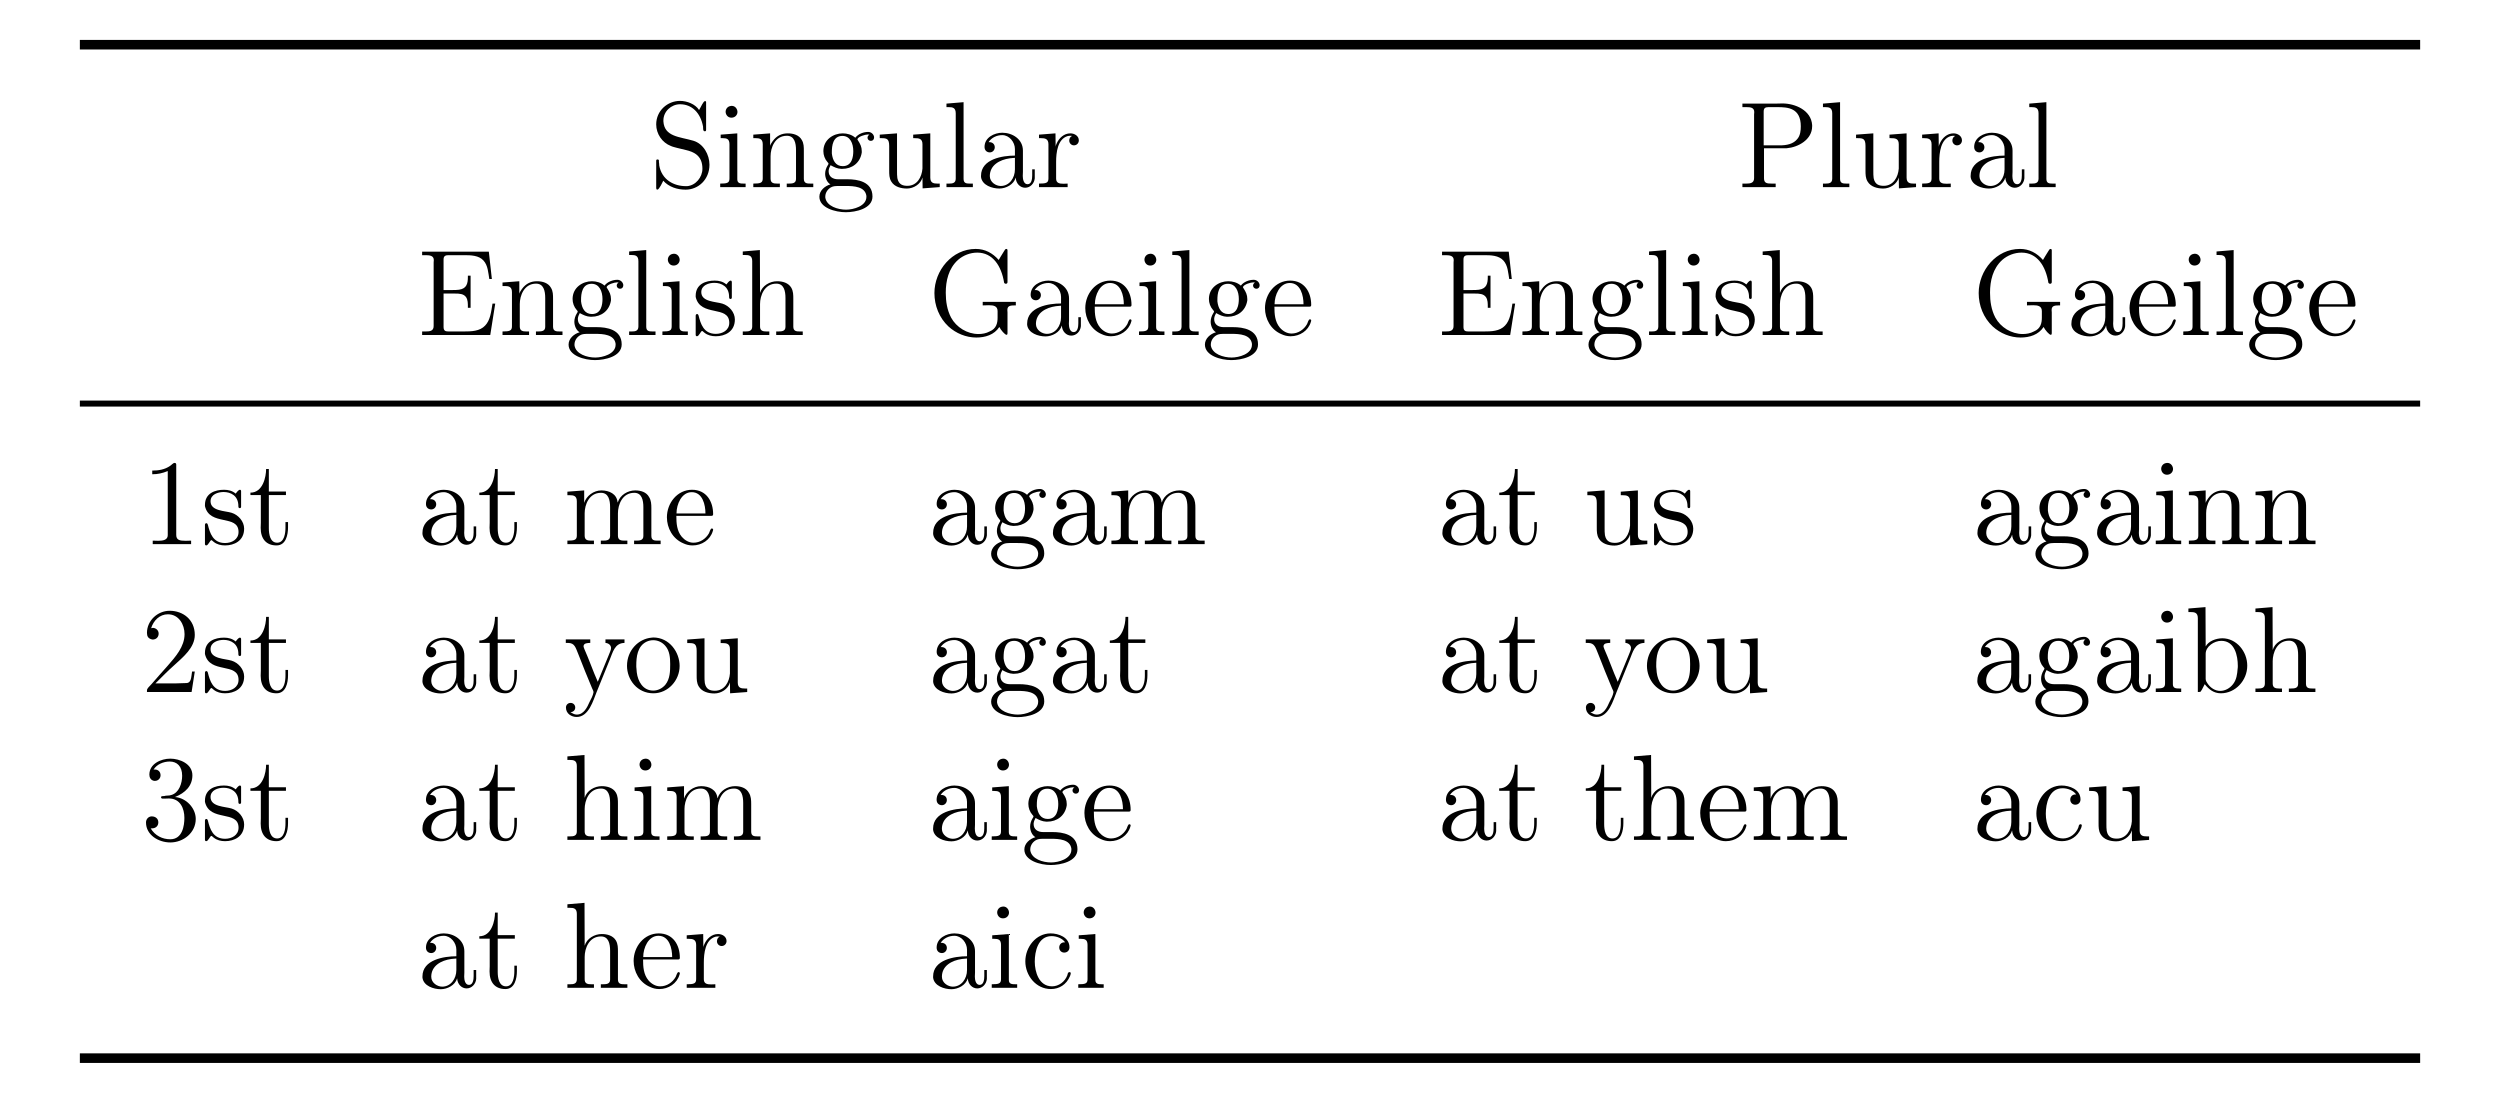 <?xml version="1.0" encoding="UTF-8"?>
<svg xmlns="http://www.w3.org/2000/svg" xmlns:xlink="http://www.w3.org/1999/xlink" width="244.227" height="107.741" viewBox="0 0 244.227 107.741">
<defs>
<g>
<g id="glyph-0-0">
<path d="M 1.328 -0.641 C 1.875 -0.031 2.688 0.234 3.516 0.234 C 4.75 0.234 5.844 -0.75 5.844 -2.203 C 5.844 -3.172 5.266 -4.25 4.266 -4.547 C 2.938 -4.938 1.438 -4.922 1.344 -6.438 L 1.344 -6.531 C 1.344 -7.406 2.109 -8.109 2.969 -8.109 C 4.109 -8.109 4.969 -7.297 5.219 -5.922 C 5.234 -5.766 5.188 -5.469 5.391 -5.469 C 5.5 -5.469 5.516 -5.531 5.516 -5.625 L 5.516 -8.312 C 5.516 -8.375 5.469 -8.422 5.422 -8.422 C 5.234 -8.422 5.016 -7.828 4.828 -7.547 C 4.469 -8.125 3.641 -8.438 2.969 -8.438 C 1.75 -8.438 0.641 -7.484 0.641 -6.141 C 0.641 -5.219 1.219 -4.359 2.078 -4.031 C 2.281 -3.938 2.484 -3.906 2.688 -3.844 L 3.531 -3.641 C 4.344 -3.453 5.156 -3.078 5.156 -1.812 C 5.156 -0.984 4.5 -0.172 3.656 -0.109 L 3.547 -0.109 C 2.359 -0.109 1.188 -0.734 0.938 -2.125 C 0.938 -2.25 0.922 -2.359 0.906 -2.469 L 0.906 -2.625 C 0.891 -2.688 0.844 -2.719 0.781 -2.719 C 0.656 -2.719 0.641 -2.656 0.641 -2.562 L 0.641 0.062 C 0.641 0.125 0.656 0.234 0.75 0.234 C 0.938 0.234 1.297 -0.578 1.328 -0.641 Z M 1.328 -0.641 "/>
</g>
<g id="glyph-0-1">
<path d="M 0.438 -5.141 L 0.438 -4.797 L 0.641 -4.797 C 1.016 -4.797 1.297 -4.734 1.297 -4.203 L 1.297 -0.859 C 1.297 -0.422 1.078 -0.359 0.391 -0.359 L 0.391 -0.016 L 2.875 -0.016 L 2.875 -0.359 L 2.703 -0.359 C 2.359 -0.359 2.062 -0.375 2.062 -0.781 L 2.062 -5.266 Z M 1.406 -7.938 C 1.094 -7.891 0.922 -7.625 0.922 -7.375 C 0.922 -7.125 1.109 -6.797 1.484 -6.797 C 1.859 -6.797 2.078 -7.078 2.078 -7.359 C 2.078 -7.609 1.891 -7.953 1.516 -7.953 C 1.484 -7.953 1.453 -7.938 1.406 -7.938 Z M 1.406 -7.938 "/>
</g>
<g id="glyph-0-2">
<path d="M 0.375 -5.141 L 0.375 -4.797 L 0.609 -4.797 C 0.953 -4.797 1.297 -4.75 1.297 -4.203 L 1.297 -0.859 C 1.297 -0.422 1.062 -0.359 0.375 -0.359 L 0.375 -0.016 L 2.969 -0.016 L 2.969 -0.359 L 2.703 -0.359 C 2.359 -0.359 2.062 -0.406 2.062 -0.844 L 2.062 -3.031 C 2.062 -3.859 2.484 -5.031 3.656 -5.031 C 4.391 -5.031 4.547 -4.328 4.547 -3.625 L 4.547 -0.812 C 4.547 -0.391 4.203 -0.359 3.844 -0.359 L 3.641 -0.359 L 3.641 -0.016 L 6.234 -0.016 L 6.234 -0.359 L 5.953 -0.359 C 5.625 -0.359 5.312 -0.375 5.312 -0.828 L 5.312 -3.531 C 5.312 -3.922 5.312 -4.297 5.109 -4.625 C 4.844 -5.109 4.266 -5.266 3.75 -5.266 C 3.172 -5.266 2.672 -5.062 2.266 -4.5 C 2.156 -4.344 2.062 -4.203 2.016 -4.047 L 2.016 -5.266 Z M 0.375 -5.141 "/>
</g>
<g id="glyph-0-3">
<path d="M 3.844 -4.844 L 3.828 -4.844 C 3.5 -5.141 3.031 -5.266 2.609 -5.266 C 1.703 -5.266 0.719 -4.656 0.719 -3.531 C 0.719 -3.141 0.859 -2.75 1.125 -2.453 C 1.156 -2.422 1.219 -2.359 1.219 -2.297 C 1.219 -2.234 1.141 -2.156 1.125 -2.109 C 0.984 -1.875 0.891 -1.594 0.891 -1.312 C 0.891 -0.938 1.062 -0.484 1.406 -0.281 C 0.859 -0.125 0.328 0.328 0.328 0.922 C 0.328 2.016 1.891 2.438 2.906 2.438 C 3.875 2.438 5.516 2.094 5.516 0.906 C 5.516 -0.562 4.047 -0.781 3.078 -0.781 L 2.156 -0.781 C 1.625 -0.781 1.234 -1.047 1.234 -1.562 L 1.234 -1.609 C 1.25 -1.812 1.328 -1.984 1.422 -2.156 C 1.766 -1.969 2.078 -1.812 2.469 -1.797 L 2.562 -1.797 C 3.516 -1.797 4.312 -2.375 4.469 -3.391 L 4.469 -3.531 C 4.469 -3.938 4.328 -4.219 4.109 -4.562 C 4.078 -4.609 4.047 -4.641 4.047 -4.688 L 4.047 -4.703 C 4.125 -4.953 4.797 -5.156 5.062 -5.156 C 5.109 -5.156 5.156 -5.156 5.219 -5.141 C 5.109 -5.078 5.031 -4.969 5.031 -4.844 C 5.031 -4.656 5.188 -4.531 5.359 -4.531 C 5.547 -4.531 5.672 -4.672 5.672 -4.859 L 5.672 -4.922 C 5.625 -5.203 5.375 -5.406 5.094 -5.406 C 4.656 -5.406 4.125 -5.219 3.844 -4.844 Z M 0.906 1 L 0.906 0.906 C 0.906 0.5 1.188 0.109 1.578 -0.047 C 1.75 -0.109 1.938 -0.125 2.109 -0.125 L 2.922 -0.125 C 3.719 -0.125 4.797 -0.062 4.922 0.844 L 4.922 0.938 C 4.922 1.844 3.656 2.188 2.938 2.188 C 2.141 2.188 1.031 1.859 0.906 1 Z M 1.547 -3.297 L 1.547 -3.453 C 1.547 -4.031 1.641 -5.016 2.578 -5.016 C 3.344 -5.016 3.641 -4.266 3.641 -3.531 C 3.641 -3 3.531 -2.062 2.609 -2.062 C 1.906 -2.062 1.625 -2.641 1.547 -3.297 Z M 1.547 -3.297 "/>
</g>
<g id="glyph-0-4">
<path d="M 0.375 -5.141 L 0.375 -4.797 L 0.531 -4.797 C 1.047 -4.797 1.297 -4.75 1.297 -4.031 L 1.297 -1.641 C 1.297 -1.266 1.297 -0.891 1.5 -0.562 C 1.812 -0.031 2.469 0.125 3.031 0.125 C 3.672 0.125 4.375 -0.297 4.547 -0.953 L 4.562 0.109 L 6.234 -0.016 L 6.234 -0.359 L 6 -0.359 C 5.656 -0.359 5.312 -0.406 5.312 -0.938 L 5.312 -5.266 L 3.641 -5.141 L 3.641 -4.797 L 3.781 -4.797 C 4.188 -4.797 4.547 -4.766 4.547 -4.203 L 4.547 -1.828 C 4.484 -0.984 4.016 -0.141 3.078 -0.141 C 2.641 -0.141 2.219 -0.25 2.094 -0.891 C 2.062 -1.109 2.062 -1.344 2.062 -1.578 L 2.062 -5.266 Z M 0.375 -5.141 "/>
</g>
<g id="glyph-0-5">
<path d="M 0.391 -8.172 L 0.391 -7.828 L 0.609 -7.828 C 0.984 -7.828 1.297 -7.781 1.297 -7.219 L 1.297 -0.844 C 1.297 -0.406 0.984 -0.359 0.656 -0.359 L 0.391 -0.359 L 0.391 -0.016 L 2.969 -0.016 L 2.969 -0.359 L 2.672 -0.359 C 2.328 -0.359 2.062 -0.391 2.062 -0.828 L 2.062 -8.312 Z M 0.391 -8.172 "/>
</g>
<g id="glyph-0-6">
<path d="M 1.25 -4.406 C 1.547 -4.859 2.062 -5.094 2.594 -5.094 C 3.281 -5.094 3.828 -4.406 3.828 -3.734 L 3.828 -3.094 C 2.625 -3.094 0.516 -2.766 0.516 -1.125 L 0.516 -1 C 0.625 -0.188 1.609 0.125 2.312 0.125 C 2.938 0.125 3.719 -0.266 3.891 -0.922 L 3.906 -0.922 C 3.938 -0.359 4.344 0.047 4.828 0.047 C 5.328 0.047 5.719 -0.375 5.766 -0.875 L 5.766 -1.75 L 5.516 -1.75 L 5.516 -1.156 C 5.516 -0.812 5.453 -0.297 5.062 -0.297 C 4.672 -0.297 4.594 -0.812 4.594 -1.109 C 4.594 -1.25 4.609 -1.375 4.609 -1.5 L 4.609 -3.172 C 4.609 -3.297 4.609 -3.438 4.609 -3.578 C 4.609 -4.703 3.578 -5.328 2.594 -5.328 C 1.828 -5.328 0.859 -4.875 0.859 -3.938 C 0.859 -3.594 1.094 -3.406 1.375 -3.406 C 1.656 -3.406 1.859 -3.641 1.859 -3.906 C 1.859 -4.203 1.641 -4.406 1.344 -4.406 Z M 3.828 -2.875 L 3.828 -1.75 C 3.828 -0.891 3.281 -0.125 2.438 -0.125 C 1.984 -0.125 1.375 -0.484 1.375 -1.094 C 1.375 -2.156 2.328 -2.688 3.328 -2.828 C 3.484 -2.859 3.656 -2.844 3.828 -2.875 Z M 3.828 -2.875 "/>
</g>
<g id="glyph-0-7">
<path d="M 0.328 -5.141 L 0.328 -4.797 L 0.531 -4.797 C 0.891 -4.797 1.25 -4.75 1.25 -4.203 L 1.25 -0.859 C 1.25 -0.422 1.016 -0.359 0.328 -0.359 L 0.328 -0.016 L 3.125 -0.016 L 3.125 -0.359 C 3 -0.359 2.859 -0.344 2.719 -0.344 C 2.328 -0.344 2 -0.406 2 -0.844 L 2 -2.469 C 2 -3.391 2.141 -4.703 3.125 -5 C 3.219 -5.016 3.297 -5.031 3.391 -5.031 C 3.453 -5.031 3.5 -5.016 3.562 -5.016 C 3.375 -4.938 3.281 -4.75 3.281 -4.562 C 3.281 -4.297 3.5 -4.094 3.734 -4.094 C 4.047 -4.094 4.219 -4.344 4.219 -4.578 C 4.219 -5.016 3.797 -5.266 3.391 -5.266 C 2.766 -5.266 2.297 -4.812 2.062 -4.297 C 2.016 -4.188 1.953 -4.062 1.953 -3.938 L 1.938 -5.266 Z M 0.328 -5.141 "/>
</g>
<g id="glyph-0-8">
<path d="M 0.484 -8.172 L 0.484 -7.828 L 0.891 -7.828 C 1.281 -7.828 1.641 -7.781 1.641 -7.344 C 1.641 -7.25 1.625 -7.188 1.625 -7.109 L 1.625 -0.891 C 1.625 -0.406 1.25 -0.359 0.859 -0.359 L 0.484 -0.359 L 0.484 -0.016 L 3.734 -0.016 L 3.734 -0.359 L 3.359 -0.359 C 2.891 -0.359 2.594 -0.391 2.594 -0.875 L 2.594 -3.812 L 4.812 -3.812 C 5.938 -3.906 7.297 -4.656 7.297 -5.953 L 7.297 -6.078 C 7.203 -7.531 5.625 -8.188 4.391 -8.188 C 4.156 -8.188 3.938 -8.172 3.703 -8.172 Z M 2.562 -4.094 L 2.562 -7.391 C 2.562 -7.703 2.688 -7.828 3.016 -7.828 L 3.906 -7.828 C 4.922 -7.828 6.188 -7.75 6.188 -5.953 C 6.188 -5.547 6.141 -5.078 5.875 -4.75 C 5.469 -4.203 4.766 -4.094 4.141 -4.094 Z M 2.562 -4.094 "/>
</g>
<g id="glyph-0-9">
<path d="M 0.484 -8.156 L 0.484 -7.812 L 0.844 -7.812 C 1.25 -7.812 1.625 -7.75 1.625 -7.328 C 1.625 -7.25 1.609 -7.172 1.609 -7.094 L 1.609 -0.891 C 1.609 -0.406 1.25 -0.359 0.844 -0.359 L 0.484 -0.359 L 0.484 -0.016 L 7.141 -0.016 L 7.625 -3.078 L 7.359 -3.078 C 7.234 -2.344 7.156 -1.469 6.641 -0.938 C 6.125 -0.375 5.281 -0.359 4.562 -0.359 L 3.078 -0.359 C 2.797 -0.359 2.578 -0.391 2.578 -0.797 L 2.578 -4.062 L 3.703 -4.062 C 4.109 -4.062 4.547 -4.047 4.781 -3.703 C 4.953 -3.438 4.953 -3.094 4.953 -2.781 L 4.953 -2.672 L 5.219 -2.672 L 5.219 -5.812 L 4.953 -5.812 L 4.953 -5.688 C 4.953 -5.078 4.859 -4.547 4.094 -4.438 C 3.875 -4.406 3.656 -4.406 3.438 -4.406 L 2.578 -4.406 L 2.578 -7.406 C 2.578 -7.766 2.812 -7.812 3.078 -7.812 L 4.594 -7.812 C 5.234 -7.812 6.031 -7.797 6.484 -7.281 C 6.922 -6.797 6.938 -6.094 7.047 -5.484 L 7.297 -5.484 L 7 -8.156 Z M 0.484 -8.156 "/>
</g>
<g id="glyph-0-10">
<path d="M 3.391 -4.953 C 3.062 -5.234 2.672 -5.328 2.25 -5.328 C 1.391 -5.328 0.391 -5 0.391 -3.844 L 0.391 -3.734 C 0.844 -1.734 3.672 -2.969 3.672 -1.203 C 3.672 -0.469 3 -0.125 2.359 -0.125 C 1.172 -0.125 0.875 -1.094 0.672 -1.922 C 0.641 -2 0.609 -2.062 0.531 -2.062 C 0.422 -2.062 0.391 -1.969 0.391 -1.891 L 0.391 -0.031 C 0.391 0.031 0.422 0.109 0.516 0.109 C 0.719 0.109 0.891 -0.406 1.016 -0.406 L 1.031 -0.406 C 1.109 -0.375 1.172 -0.281 1.25 -0.234 C 1.562 0.016 1.953 0.109 2.359 0.109 C 3.234 0.109 4.219 -0.328 4.219 -1.531 C 4.219 -2.234 3.656 -2.875 3 -3.078 C 2.359 -3.281 0.938 -3.234 0.938 -4.203 C 0.938 -4.875 1.656 -5.109 2.219 -5.109 C 2.906 -5.109 3.656 -4.75 3.656 -3.734 C 3.656 -3.625 3.672 -3.531 3.797 -3.531 C 3.891 -3.531 3.922 -3.609 3.922 -3.688 L 3.922 -5.188 C 3.922 -5.25 3.891 -5.328 3.812 -5.328 C 3.656 -5.328 3.469 -5.047 3.391 -4.953 Z M 3.391 -4.953 "/>
</g>
<g id="glyph-0-11">
<path d="M 0.375 -8.172 L 0.375 -7.828 L 0.594 -7.828 C 0.984 -7.828 1.297 -7.781 1.297 -7.234 L 1.297 -0.844 C 1.297 -0.406 0.984 -0.359 0.641 -0.359 L 0.375 -0.359 L 0.375 -0.016 L 2.969 -0.016 L 2.969 -0.359 L 2.703 -0.359 C 2.359 -0.359 2.062 -0.406 2.062 -0.844 L 2.062 -3.031 C 2.062 -3.859 2.484 -5.031 3.656 -5.031 C 4.391 -5.031 4.547 -4.328 4.547 -3.625 L 4.547 -0.812 C 4.547 -0.391 4.203 -0.359 3.844 -0.359 L 3.641 -0.359 L 3.641 -0.016 L 6.234 -0.016 L 6.234 -0.359 L 5.953 -0.359 C 5.625 -0.359 5.312 -0.375 5.312 -0.828 L 5.312 -3.531 C 5.312 -3.922 5.312 -4.297 5.109 -4.641 C 4.828 -5.109 4.266 -5.266 3.734 -5.266 C 3.016 -5.266 2.266 -4.828 2.062 -4.125 L 2.047 -8.312 Z M 0.375 -8.172 "/>
</g>
<g id="glyph-0-12">
<path d="M 6.984 -0.797 C 7.125 -0.5 7.531 -0.031 7.688 -0.031 C 7.75 -0.031 7.781 -0.094 7.781 -0.172 L 7.781 -2.219 C 7.781 -2.281 7.766 -2.359 7.766 -2.453 C 7.766 -2.906 8.109 -2.906 8.594 -2.906 L 8.594 -3.25 L 5.359 -3.25 L 5.359 -2.906 C 5.547 -2.906 5.766 -2.922 5.969 -2.922 C 6.422 -2.922 6.812 -2.844 6.812 -2.344 L 6.812 -1.703 C 6.812 -1.203 6.703 -0.625 6.031 -0.359 C 5.688 -0.172 5.312 -0.109 4.938 -0.109 C 3.844 -0.109 2.781 -0.766 2.266 -1.719 C 1.875 -2.469 1.75 -3.297 1.75 -4.141 C 1.75 -5.297 2.016 -6.5 2.938 -7.344 C 3.453 -7.797 4.141 -8.062 4.828 -8.062 C 6.328 -8.062 7.188 -6.781 7.453 -5.109 C 7.484 -5.062 7.547 -5.016 7.609 -5.016 C 7.734 -5.016 7.781 -5.094 7.781 -5.188 L 7.781 -8.281 C 7.781 -8.359 7.75 -8.422 7.656 -8.422 C 7.562 -8.422 7.5 -8.297 7.453 -8.219 L 7.125 -7.688 C 7.047 -7.562 6.984 -7.453 6.922 -7.344 C 6.328 -8.016 5.594 -8.422 4.672 -8.422 C 2.359 -8.422 0.641 -6.312 0.641 -4.109 C 0.641 -2.891 1.109 -1.688 2.016 -0.844 C 2.75 -0.172 3.734 0.234 4.734 0.234 C 5.609 0.234 6.484 -0.031 6.984 -0.797 Z M 6.984 -0.797 "/>
</g>
<g id="glyph-0-13">
<path d="M 1.266 -2.781 L 4.688 -2.781 C 4.812 -2.781 4.859 -2.828 4.859 -2.953 C 4.859 -4.188 4.203 -5.328 2.797 -5.328 C 1.359 -5.328 0.344 -4.031 0.344 -2.641 C 0.344 -1.594 0.906 -0.531 1.953 -0.094 C 2.219 0.031 2.516 0.109 2.828 0.109 L 2.859 0.109 C 3.734 0.109 4.578 -0.422 4.828 -1.297 C 4.844 -1.344 4.859 -1.391 4.859 -1.438 C 4.859 -1.5 4.797 -1.547 4.734 -1.547 C 4.594 -1.547 4.531 -1.234 4.453 -1.078 C 4.141 -0.531 3.578 -0.156 2.938 -0.156 C 2.484 -0.156 2.078 -0.406 1.797 -0.734 C 1.312 -1.312 1.266 -2.062 1.266 -2.781 Z M 1.281 -3.016 C 1.281 -3.922 1.781 -5.094 2.766 -5.094 C 3.828 -5.094 4.109 -3.859 4.109 -3.016 Z M 1.281 -3.016 "/>
</g>
<g id="glyph-0-14">
<path d="M 1.094 -7.203 L 1.094 -6.844 C 1.625 -6.844 2.078 -6.938 2.609 -7.156 L 2.609 -0.891 C 2.609 -0.422 2.141 -0.344 1.672 -0.344 C 1.484 -0.344 1.297 -0.359 1.141 -0.359 L 1.141 -0.016 L 4.891 -0.016 L 4.891 -0.359 C 4.75 -0.359 4.547 -0.344 4.375 -0.344 C 3.781 -0.344 3.438 -0.406 3.438 -0.922 L 3.438 -7.781 C 3.438 -7.859 3.406 -7.953 3.281 -7.953 C 3.125 -7.953 2.969 -7.734 2.828 -7.656 C 2.312 -7.297 1.703 -7.203 1.094 -7.203 Z M 1.094 -7.203 "/>
</g>
<g id="glyph-0-15">
<path d="M 1.75 -7.359 C 1.75 -6.594 1.438 -5.047 0.219 -5.047 L 0.219 -4.812 L 1.234 -4.812 L 1.234 -2.109 C 1.234 -1.938 1.219 -1.766 1.219 -1.609 C 1.219 -0.531 1.766 0.109 2.766 0.109 C 3.688 0.109 3.891 -0.922 3.891 -1.656 L 3.891 -2.172 L 3.641 -2.172 C 3.641 -2 3.641 -1.812 3.641 -1.641 C 3.641 -1.125 3.547 -0.156 2.828 -0.156 C 2.141 -0.156 2.016 -0.984 2.016 -1.562 L 2.016 -4.812 L 3.688 -4.812 L 3.688 -5.156 L 2.016 -5.156 L 2.016 -7.359 Z M 1.75 -7.359 "/>
</g>
<g id="glyph-0-16">
<path d="M 0.375 -5.141 L 0.375 -4.797 L 0.609 -4.797 C 0.953 -4.797 1.297 -4.75 1.297 -4.203 L 1.297 -0.859 C 1.297 -0.422 1.062 -0.359 0.375 -0.359 L 0.375 -0.016 L 2.969 -0.016 L 2.969 -0.359 L 2.703 -0.359 C 2.359 -0.359 2.062 -0.406 2.062 -0.844 L 2.062 -3.031 C 2.062 -3.859 2.484 -5.031 3.656 -5.031 C 4.391 -5.031 4.547 -4.328 4.547 -3.625 L 4.547 -0.812 C 4.547 -0.391 4.203 -0.359 3.844 -0.359 L 3.641 -0.359 L 3.641 -0.016 L 6.234 -0.016 L 6.234 -0.359 L 5.953 -0.359 C 5.609 -0.359 5.312 -0.406 5.312 -0.844 L 5.312 -3.031 C 5.312 -3.859 5.734 -5.031 6.906 -5.031 C 7.641 -5.031 7.797 -4.328 7.797 -3.625 L 7.797 -0.812 C 7.797 -0.391 7.453 -0.359 7.094 -0.359 L 6.891 -0.359 L 6.891 -0.016 L 9.484 -0.016 L 9.484 -0.359 L 9.203 -0.359 C 8.875 -0.359 8.578 -0.375 8.578 -0.828 L 8.578 -3.531 C 8.578 -3.906 8.562 -4.281 8.359 -4.609 C 8.094 -5.109 7.531 -5.266 7 -5.266 C 6.266 -5.266 5.516 -4.812 5.297 -4.094 L 5.281 -4.094 C 5.203 -4.922 4.469 -5.266 3.688 -5.266 C 2.938 -5.266 2.219 -4.719 2.016 -4.047 L 2.016 -5.266 Z M 0.375 -5.141 "/>
</g>
<g id="glyph-0-17">
<path d="M 0.984 -6.25 C 1.219 -7 1.812 -7.609 2.625 -7.609 C 3.688 -7.609 4.25 -6.609 4.25 -5.672 C 4.25 -4.453 3.375 -3.469 2.625 -2.609 L 1.766 -1.641 C 1.516 -1.359 1.266 -1.078 1.016 -0.781 L 0.734 -0.484 C 0.672 -0.375 0.578 -0.328 0.578 -0.172 C 0.578 -0.125 0.578 -0.062 0.578 -0.016 L 4.938 -0.016 L 5.25 -2.016 L 4.984 -2.016 C 4.891 -1.453 4.922 -0.891 4.406 -0.891 C 4.078 -0.891 3.734 -0.859 3.391 -0.859 L 1.406 -0.859 C 2.031 -1.484 2.625 -2.094 3.281 -2.672 C 4.109 -3.438 5.25 -4.344 5.25 -5.594 C 5.25 -7.094 4.094 -7.953 2.797 -7.953 C 1.625 -7.953 0.578 -7 0.578 -5.797 C 0.578 -5.469 0.688 -5.219 1.125 -5.141 C 1.516 -5.141 1.719 -5.422 1.719 -5.719 C 1.719 -5.984 1.547 -6.219 1.219 -6.281 C 1.141 -6.281 1.062 -6.281 0.984 -6.25 Z M 0.984 -6.25 "/>
</g>
<g id="glyph-0-18">
<path d="M 0.219 -5.156 L 0.219 -4.812 L 0.438 -4.812 C 1.094 -4.812 1.172 -4.359 1.453 -3.688 C 1.891 -2.578 2.328 -1.453 2.797 -0.359 C 2.844 -0.266 2.922 -0.109 2.922 -0.031 L 2.922 0.031 C 2.875 0.328 2.672 0.703 2.547 0.938 C 2.312 1.484 1.969 2.188 1.297 2.188 C 1.047 2.188 0.906 2.078 0.688 1.969 L 0.688 1.953 C 0.938 1.938 1.141 1.766 1.141 1.5 C 1.141 1.25 0.953 1.047 0.688 1.047 C 0.438 1.047 0.234 1.234 0.234 1.5 C 0.234 2.109 0.781 2.422 1.281 2.422 C 2.469 2.422 2.906 0.781 3.219 0.016 L 4.5 -3.141 C 4.812 -3.891 4.984 -4.797 5.953 -4.812 L 5.953 -5.156 L 4.094 -5.156 L 4.094 -4.812 C 4.359 -4.797 4.625 -4.625 4.641 -4.328 C 4.641 -4.094 4.5 -3.875 4.422 -3.641 C 4.047 -2.766 3.719 -1.891 3.344 -1.016 C 2.875 -2.062 2.5 -3.172 2.031 -4.219 C 2.016 -4.297 1.953 -4.391 1.953 -4.484 C 1.953 -4.797 2.359 -4.812 2.609 -4.812 L 2.609 -5.156 Z M 0.219 -5.156 "/>
</g>
<g id="glyph-0-19">
<path d="M 2.75 -5.328 C 1.469 -5.219 0.344 -4.094 0.344 -2.578 C 0.344 -1.219 1.344 0.109 2.922 0.109 C 4.359 0.109 5.484 -1.156 5.484 -2.562 C 5.484 -3.891 4.5 -5.344 2.906 -5.344 C 2.859 -5.344 2.797 -5.328 2.75 -5.328 Z M 1.266 -2.312 C 1.25 -2.406 1.25 -2.5 1.25 -2.594 C 1.25 -3.422 1.344 -4.5 2.266 -4.938 C 2.469 -5.031 2.688 -5.078 2.906 -5.078 C 3.359 -5.078 3.797 -4.875 4.094 -4.516 C 4.516 -4.031 4.562 -3.359 4.562 -2.734 C 4.562 -2.062 4.547 -1.297 4.094 -0.734 C 3.797 -0.375 3.359 -0.156 2.906 -0.156 C 1.906 -0.156 1.406 -1.047 1.297 -1.938 C 1.281 -2.062 1.281 -2.188 1.266 -2.312 Z M 1.266 -2.312 "/>
</g>
<g id="glyph-0-20">
<path d="M 0.328 -8.172 L 0.328 -7.828 L 0.531 -7.828 C 0.891 -7.828 1.25 -7.797 1.25 -7.234 L 1.25 -0.016 L 1.5 -0.031 L 1.641 -0.234 L 1.922 -0.781 C 2.328 -0.281 2.797 0.109 3.5 0.109 C 4.906 0.109 6.078 -1.125 6.078 -2.594 C 6.078 -3.984 5.016 -5.266 3.641 -5.266 C 3.031 -5.266 2.281 -4.984 2.016 -4.469 L 2 -8.312 Z M 5.141 -2.312 C 5.094 -1.734 5.031 -1.219 4.688 -0.781 C 4.375 -0.375 3.906 -0.125 3.438 -0.125 C 2.938 -0.125 2.484 -0.422 2.203 -0.844 C 2.109 -0.984 2.016 -1.109 2.016 -1.297 L 2.016 -3.281 C 2.016 -3.438 2.016 -3.594 2.016 -3.75 C 2.016 -4.469 2.844 -5.016 3.547 -5.016 C 4.859 -5.016 5.156 -3.562 5.156 -2.562 C 5.156 -2.484 5.156 -2.391 5.141 -2.312 Z M 5.141 -2.312 "/>
</g>
<g id="glyph-0-21">
<path d="M 1.219 -6.875 C 1.516 -7.391 2.188 -7.672 2.797 -7.672 C 3.5 -7.672 4.016 -7.219 4.016 -6.281 C 4.016 -5.562 3.719 -4.625 2.969 -4.406 C 2.734 -4.312 2.469 -4.375 2.25 -4.297 L 2.203 -4.297 C 2.094 -4.297 1.953 -4.297 1.953 -4.188 C 1.953 -4.078 2.031 -4.047 2.141 -4.047 L 2.266 -4.047 C 2.422 -4.047 2.562 -4.062 2.719 -4.062 C 3.844 -4.062 4.234 -3.062 4.234 -2.172 C 4.234 -1.406 4.047 -0.078 2.859 -0.078 C 2.094 -0.078 1.375 -0.422 0.938 -1.141 L 1.047 -1.141 C 1.422 -1.141 1.688 -1.359 1.688 -1.734 C 1.688 -2.094 1.406 -2.312 1.047 -2.312 L 1 -2.312 C 0.688 -2.281 0.484 -2.016 0.484 -1.719 C 0.484 -0.484 1.719 0.234 2.859 0.234 C 4.141 0.234 5.344 -0.719 5.344 -2.062 C 5.344 -3.125 4.406 -4.125 3.312 -4.203 C 4.328 -4.609 5.016 -5.297 5.016 -6.328 C 5.016 -7.453 3.766 -7.953 2.859 -7.953 C 1.953 -7.953 0.812 -7.453 0.812 -6.391 C 0.812 -6.125 0.938 -5.844 1.281 -5.781 L 1.359 -5.781 C 1.672 -5.781 1.906 -6.031 1.906 -6.328 C 1.906 -6.641 1.703 -6.891 1.344 -6.891 C 1.297 -6.891 1.266 -6.891 1.219 -6.875 Z M 1.219 -6.875 "/>
</g>
<g id="glyph-0-22">
<path d="M 4.312 -4.453 C 4.281 -4.453 4.25 -4.453 4.219 -4.453 C 3.938 -4.453 3.734 -4.234 3.734 -3.953 C 3.734 -3.656 3.953 -3.453 4.219 -3.453 C 4.5 -3.453 4.734 -3.641 4.734 -3.969 C 4.734 -4.953 3.656 -5.328 2.891 -5.328 C 1.453 -5.328 0.422 -3.984 0.422 -2.594 C 0.422 -1.219 1.453 0.109 2.922 0.109 C 3.734 0.109 4.438 -0.328 4.781 -1.141 C 4.812 -1.219 4.859 -1.328 4.859 -1.422 L 4.859 -1.469 C 4.844 -1.516 4.797 -1.547 4.75 -1.547 C 4.562 -1.547 4.562 -1.359 4.531 -1.25 C 4.297 -0.609 3.688 -0.156 3.031 -0.156 C 1.75 -0.156 1.344 -1.578 1.344 -2.562 C 1.344 -3.547 1.656 -5.062 2.984 -5.062 C 3.469 -5.062 4.031 -4.859 4.312 -4.453 Z M 4.312 -4.453 "/>
</g>
</g>
</defs>
<path fill="none" stroke-width="0.936" stroke-linecap="butt" stroke-linejoin="miter" stroke="rgb(0%, 0%, 0%)" stroke-opacity="1" stroke-miterlimit="10" d="M -0.001 0.002 L 228.624 0.002 " transform="matrix(1, 0, 0, -1, 7.802, 4.369)"/>
<g fill="rgb(0%, 0%, 0%)" fill-opacity="1">
<use xlink:href="#glyph-0-0" x="63.464" y="18.294"/>
<use xlink:href="#glyph-0-1" x="69.965" y="18.294"/>
<use xlink:href="#glyph-0-2" x="73.216" y="18.294"/>
<use xlink:href="#glyph-0-3" x="79.717" y="18.294"/>
<use xlink:href="#glyph-0-4" x="85.569" y="18.294"/>
<use xlink:href="#glyph-0-5" x="92.07" y="18.294"/>
<use xlink:href="#glyph-0-6" x="95.321" y="18.294"/>
<use xlink:href="#glyph-0-7" x="101.173" y="18.294"/>
</g>
<g fill="rgb(0%, 0%, 0%)" fill-opacity="1">
<use xlink:href="#glyph-0-8" x="169.733" y="18.294"/>
<use xlink:href="#glyph-0-5" x="177.695" y="18.294"/>
<use xlink:href="#glyph-0-4" x="180.945" y="18.294"/>
<use xlink:href="#glyph-0-7" x="187.447" y="18.294"/>
<use xlink:href="#glyph-0-6" x="191.998" y="18.294"/>
<use xlink:href="#glyph-0-5" x="197.85" y="18.294"/>
</g>
<g fill="rgb(0%, 0%, 0%)" fill-opacity="1">
<use xlink:href="#glyph-0-9" x="40.754" y="32.74"/>
<use xlink:href="#glyph-0-2" x="48.716" y="32.74"/>
<use xlink:href="#glyph-0-3" x="55.217" y="32.74"/>
<use xlink:href="#glyph-0-5" x="61.069" y="32.74"/>
<use xlink:href="#glyph-0-1" x="64.32" y="32.74"/>
<use xlink:href="#glyph-0-10" x="67.571" y="32.74"/>
<use xlink:href="#glyph-0-11" x="72.187" y="32.74"/>
</g>
<g fill="rgb(0%, 0%, 0%)" fill-opacity="1">
<use xlink:href="#glyph-0-12" x="90.643" y="32.74"/>
<use xlink:href="#glyph-0-6" x="99.826" y="32.74"/>
<use xlink:href="#glyph-0-13" x="105.678" y="32.74"/>
<use xlink:href="#glyph-0-1" x="110.88" y="32.74"/>
<use xlink:href="#glyph-0-5" x="114.13" y="32.74"/>
<use xlink:href="#glyph-0-3" x="117.381" y="32.74"/>
<use xlink:href="#glyph-0-13" x="123.233" y="32.74"/>
</g>
<g fill="rgb(0%, 0%, 0%)" fill-opacity="1">
<use xlink:href="#glyph-0-9" x="140.39" y="32.74"/>
<use xlink:href="#glyph-0-2" x="148.352" y="32.74"/>
<use xlink:href="#glyph-0-3" x="154.853" y="32.74"/>
<use xlink:href="#glyph-0-5" x="160.705" y="32.74"/>
<use xlink:href="#glyph-0-1" x="163.956" y="32.74"/>
<use xlink:href="#glyph-0-10" x="167.207" y="32.74"/>
<use xlink:href="#glyph-0-11" x="171.822" y="32.74"/>
</g>
<g fill="rgb(0%, 0%, 0%)" fill-opacity="1">
<use xlink:href="#glyph-0-12" x="192.658" y="32.74"/>
<use xlink:href="#glyph-0-6" x="201.841" y="32.74"/>
<use xlink:href="#glyph-0-13" x="207.693" y="32.74"/>
<use xlink:href="#glyph-0-1" x="212.895" y="32.74"/>
<use xlink:href="#glyph-0-5" x="216.145" y="32.74"/>
<use xlink:href="#glyph-0-3" x="219.396" y="32.74"/>
<use xlink:href="#glyph-0-13" x="225.248" y="32.74"/>
</g>
<path fill="none" stroke-width="0.585" stroke-linecap="butt" stroke-linejoin="miter" stroke="rgb(0%, 0%, 0%)" stroke-opacity="1" stroke-miterlimit="10" d="M -0.001 -0.001 L 228.624 -0.001 " transform="matrix(1, 0, 0, -1, 7.802, 39.425)"/>
<g fill="rgb(0%, 0%, 0%)" fill-opacity="1">
<use xlink:href="#glyph-0-14" x="13.779" y="53.174"/>
<use xlink:href="#glyph-0-10" x="19.631" y="53.174"/>
<use xlink:href="#glyph-0-15" x="24.247" y="53.174"/>
</g>
<g fill="rgb(0%, 0%, 0%)" fill-opacity="1">
<use xlink:href="#glyph-0-6" x="40.754" y="53.174"/>
<use xlink:href="#glyph-0-15" x="46.606" y="53.174"/>
</g>
<g fill="rgb(0%, 0%, 0%)" fill-opacity="1">
<use xlink:href="#glyph-0-16" x="55.054" y="53.174"/>
<use xlink:href="#glyph-0-13" x="64.807" y="53.174"/>
</g>
<g fill="rgb(0%, 0%, 0%)" fill-opacity="1">
<use xlink:href="#glyph-0-6" x="90.644" y="53.174"/>
<use xlink:href="#glyph-0-3" x="96.496" y="53.174"/>
<use xlink:href="#glyph-0-6" x="102.348" y="53.174"/>
<use xlink:href="#glyph-0-16" x="108.2" y="53.174"/>
</g>
<g fill="rgb(0%, 0%, 0%)" fill-opacity="1">
<use xlink:href="#glyph-0-6" x="140.393" y="53.174"/>
<use xlink:href="#glyph-0-15" x="146.245" y="53.174"/>
</g>
<g fill="rgb(0%, 0%, 0%)" fill-opacity="1">
<use xlink:href="#glyph-0-4" x="154.694" y="53.174"/>
<use xlink:href="#glyph-0-10" x="161.195" y="53.174"/>
</g>
<g fill="rgb(0%, 0%, 0%)" fill-opacity="1">
<use xlink:href="#glyph-0-6" x="192.662" y="53.174"/>
<use xlink:href="#glyph-0-3" x="198.514" y="53.174"/>
</g>
<g fill="rgb(0%, 0%, 0%)" fill-opacity="1">
<use xlink:href="#glyph-0-6" x="204.354" y="53.174"/>
<use xlink:href="#glyph-0-1" x="210.207" y="53.174"/>
<use xlink:href="#glyph-0-2" x="213.457" y="53.174"/>
</g>
<g fill="rgb(0%, 0%, 0%)" fill-opacity="1">
<use xlink:href="#glyph-0-2" x="219.97" y="53.174"/>
</g>
<g fill="rgb(0%, 0%, 0%)" fill-opacity="1">
<use xlink:href="#glyph-0-17" x="13.779" y="67.62"/>
<use xlink:href="#glyph-0-10" x="19.631" y="67.62"/>
<use xlink:href="#glyph-0-15" x="24.247" y="67.62"/>
</g>
<g fill="rgb(0%, 0%, 0%)" fill-opacity="1">
<use xlink:href="#glyph-0-6" x="40.754" y="67.62"/>
<use xlink:href="#glyph-0-15" x="46.606" y="67.62"/>
</g>
<g fill="rgb(0%, 0%, 0%)" fill-opacity="1">
<use xlink:href="#glyph-0-18" x="55.054" y="67.62"/>
</g>
<g fill="rgb(0%, 0%, 0%)" fill-opacity="1">
<use xlink:href="#glyph-0-19" x="60.909" y="67.62"/>
<use xlink:href="#glyph-0-4" x="66.761" y="67.62"/>
</g>
<g fill="rgb(0%, 0%, 0%)" fill-opacity="1">
<use xlink:href="#glyph-0-6" x="90.645" y="67.62"/>
<use xlink:href="#glyph-0-3" x="96.497" y="67.62"/>
<use xlink:href="#glyph-0-6" x="102.349" y="67.62"/>
<use xlink:href="#glyph-0-15" x="108.201" y="67.62"/>
</g>
<g fill="rgb(0%, 0%, 0%)" fill-opacity="1">
<use xlink:href="#glyph-0-6" x="140.393" y="67.62"/>
<use xlink:href="#glyph-0-15" x="146.245" y="67.62"/>
</g>
<g fill="rgb(0%, 0%, 0%)" fill-opacity="1">
<use xlink:href="#glyph-0-18" x="154.694" y="67.62"/>
</g>
<g fill="rgb(0%, 0%, 0%)" fill-opacity="1">
<use xlink:href="#glyph-0-19" x="160.548" y="67.62"/>
<use xlink:href="#glyph-0-4" x="166.4" y="67.62"/>
</g>
<g fill="rgb(0%, 0%, 0%)" fill-opacity="1">
<use xlink:href="#glyph-0-6" x="192.652" y="67.62"/>
<use xlink:href="#glyph-0-3" x="198.504" y="67.62"/>
<use xlink:href="#glyph-0-6" x="204.356" y="67.62"/>
<use xlink:href="#glyph-0-1" x="210.208" y="67.62"/>
<use xlink:href="#glyph-0-20" x="213.458" y="67.62"/>
<use xlink:href="#glyph-0-11" x="219.96" y="67.62"/>
</g>
<g fill="rgb(0%, 0%, 0%)" fill-opacity="1">
<use xlink:href="#glyph-0-21" x="13.779" y="82.066"/>
<use xlink:href="#glyph-0-10" x="19.631" y="82.066"/>
<use xlink:href="#glyph-0-15" x="24.247" y="82.066"/>
</g>
<g fill="rgb(0%, 0%, 0%)" fill-opacity="1">
<use xlink:href="#glyph-0-6" x="40.754" y="82.066"/>
<use xlink:href="#glyph-0-15" x="46.606" y="82.066"/>
</g>
<g fill="rgb(0%, 0%, 0%)" fill-opacity="1">
<use xlink:href="#glyph-0-11" x="55.054" y="82.066"/>
<use xlink:href="#glyph-0-1" x="61.556" y="82.066"/>
<use xlink:href="#glyph-0-16" x="64.806" y="82.066"/>
</g>
<g fill="rgb(0%, 0%, 0%)" fill-opacity="1">
<use xlink:href="#glyph-0-6" x="90.639" y="82.066"/>
<use xlink:href="#glyph-0-1" x="96.491" y="82.066"/>
<use xlink:href="#glyph-0-3" x="99.742" y="82.066"/>
<use xlink:href="#glyph-0-13" x="105.594" y="82.066"/>
</g>
<g fill="rgb(0%, 0%, 0%)" fill-opacity="1">
<use xlink:href="#glyph-0-6" x="140.397" y="82.066"/>
</g>
<g fill="rgb(0%, 0%, 0%)" fill-opacity="1">
<use xlink:href="#glyph-0-15" x="146.237" y="82.066"/>
</g>
<g fill="rgb(0%, 0%, 0%)" fill-opacity="1">
<use xlink:href="#glyph-0-15" x="154.697" y="82.066"/>
<use xlink:href="#glyph-0-11" x="159.249" y="82.066"/>
<use xlink:href="#glyph-0-13" x="165.75" y="82.066"/>
<use xlink:href="#glyph-0-16" x="170.952" y="82.066"/>
</g>
<g fill="rgb(0%, 0%, 0%)" fill-opacity="1">
<use xlink:href="#glyph-0-6" x="192.66" y="82.066"/>
<use xlink:href="#glyph-0-22" x="198.512" y="82.066"/>
<use xlink:href="#glyph-0-4" x="203.714" y="82.066"/>
</g>
<g fill="rgb(0%, 0%, 0%)" fill-opacity="1">
<use xlink:href="#glyph-0-6" x="40.754" y="96.512"/>
<use xlink:href="#glyph-0-15" x="46.606" y="96.512"/>
</g>
<g fill="rgb(0%, 0%, 0%)" fill-opacity="1">
<use xlink:href="#glyph-0-11" x="55.055" y="96.512"/>
<use xlink:href="#glyph-0-13" x="61.556" y="96.512"/>
<use xlink:href="#glyph-0-7" x="66.758" y="96.512"/>
</g>
<g fill="rgb(0%, 0%, 0%)" fill-opacity="1">
<use xlink:href="#glyph-0-6" x="90.641" y="96.512"/>
<use xlink:href="#glyph-0-1" x="96.493" y="96.512"/>
<use xlink:href="#glyph-0-22" x="99.743" y="96.512"/>
<use xlink:href="#glyph-0-1" x="104.945" y="96.512"/>
</g>
<path fill="none" stroke-width="0.936" stroke-linecap="butt" stroke-linejoin="miter" stroke="rgb(0%, 0%, 0%)" stroke-opacity="1" stroke-miterlimit="10" d="M -0.001 0.001 L 228.624 0.001 " transform="matrix(1, 0, 0, -1, 7.802, 103.372)"/>
</svg>
